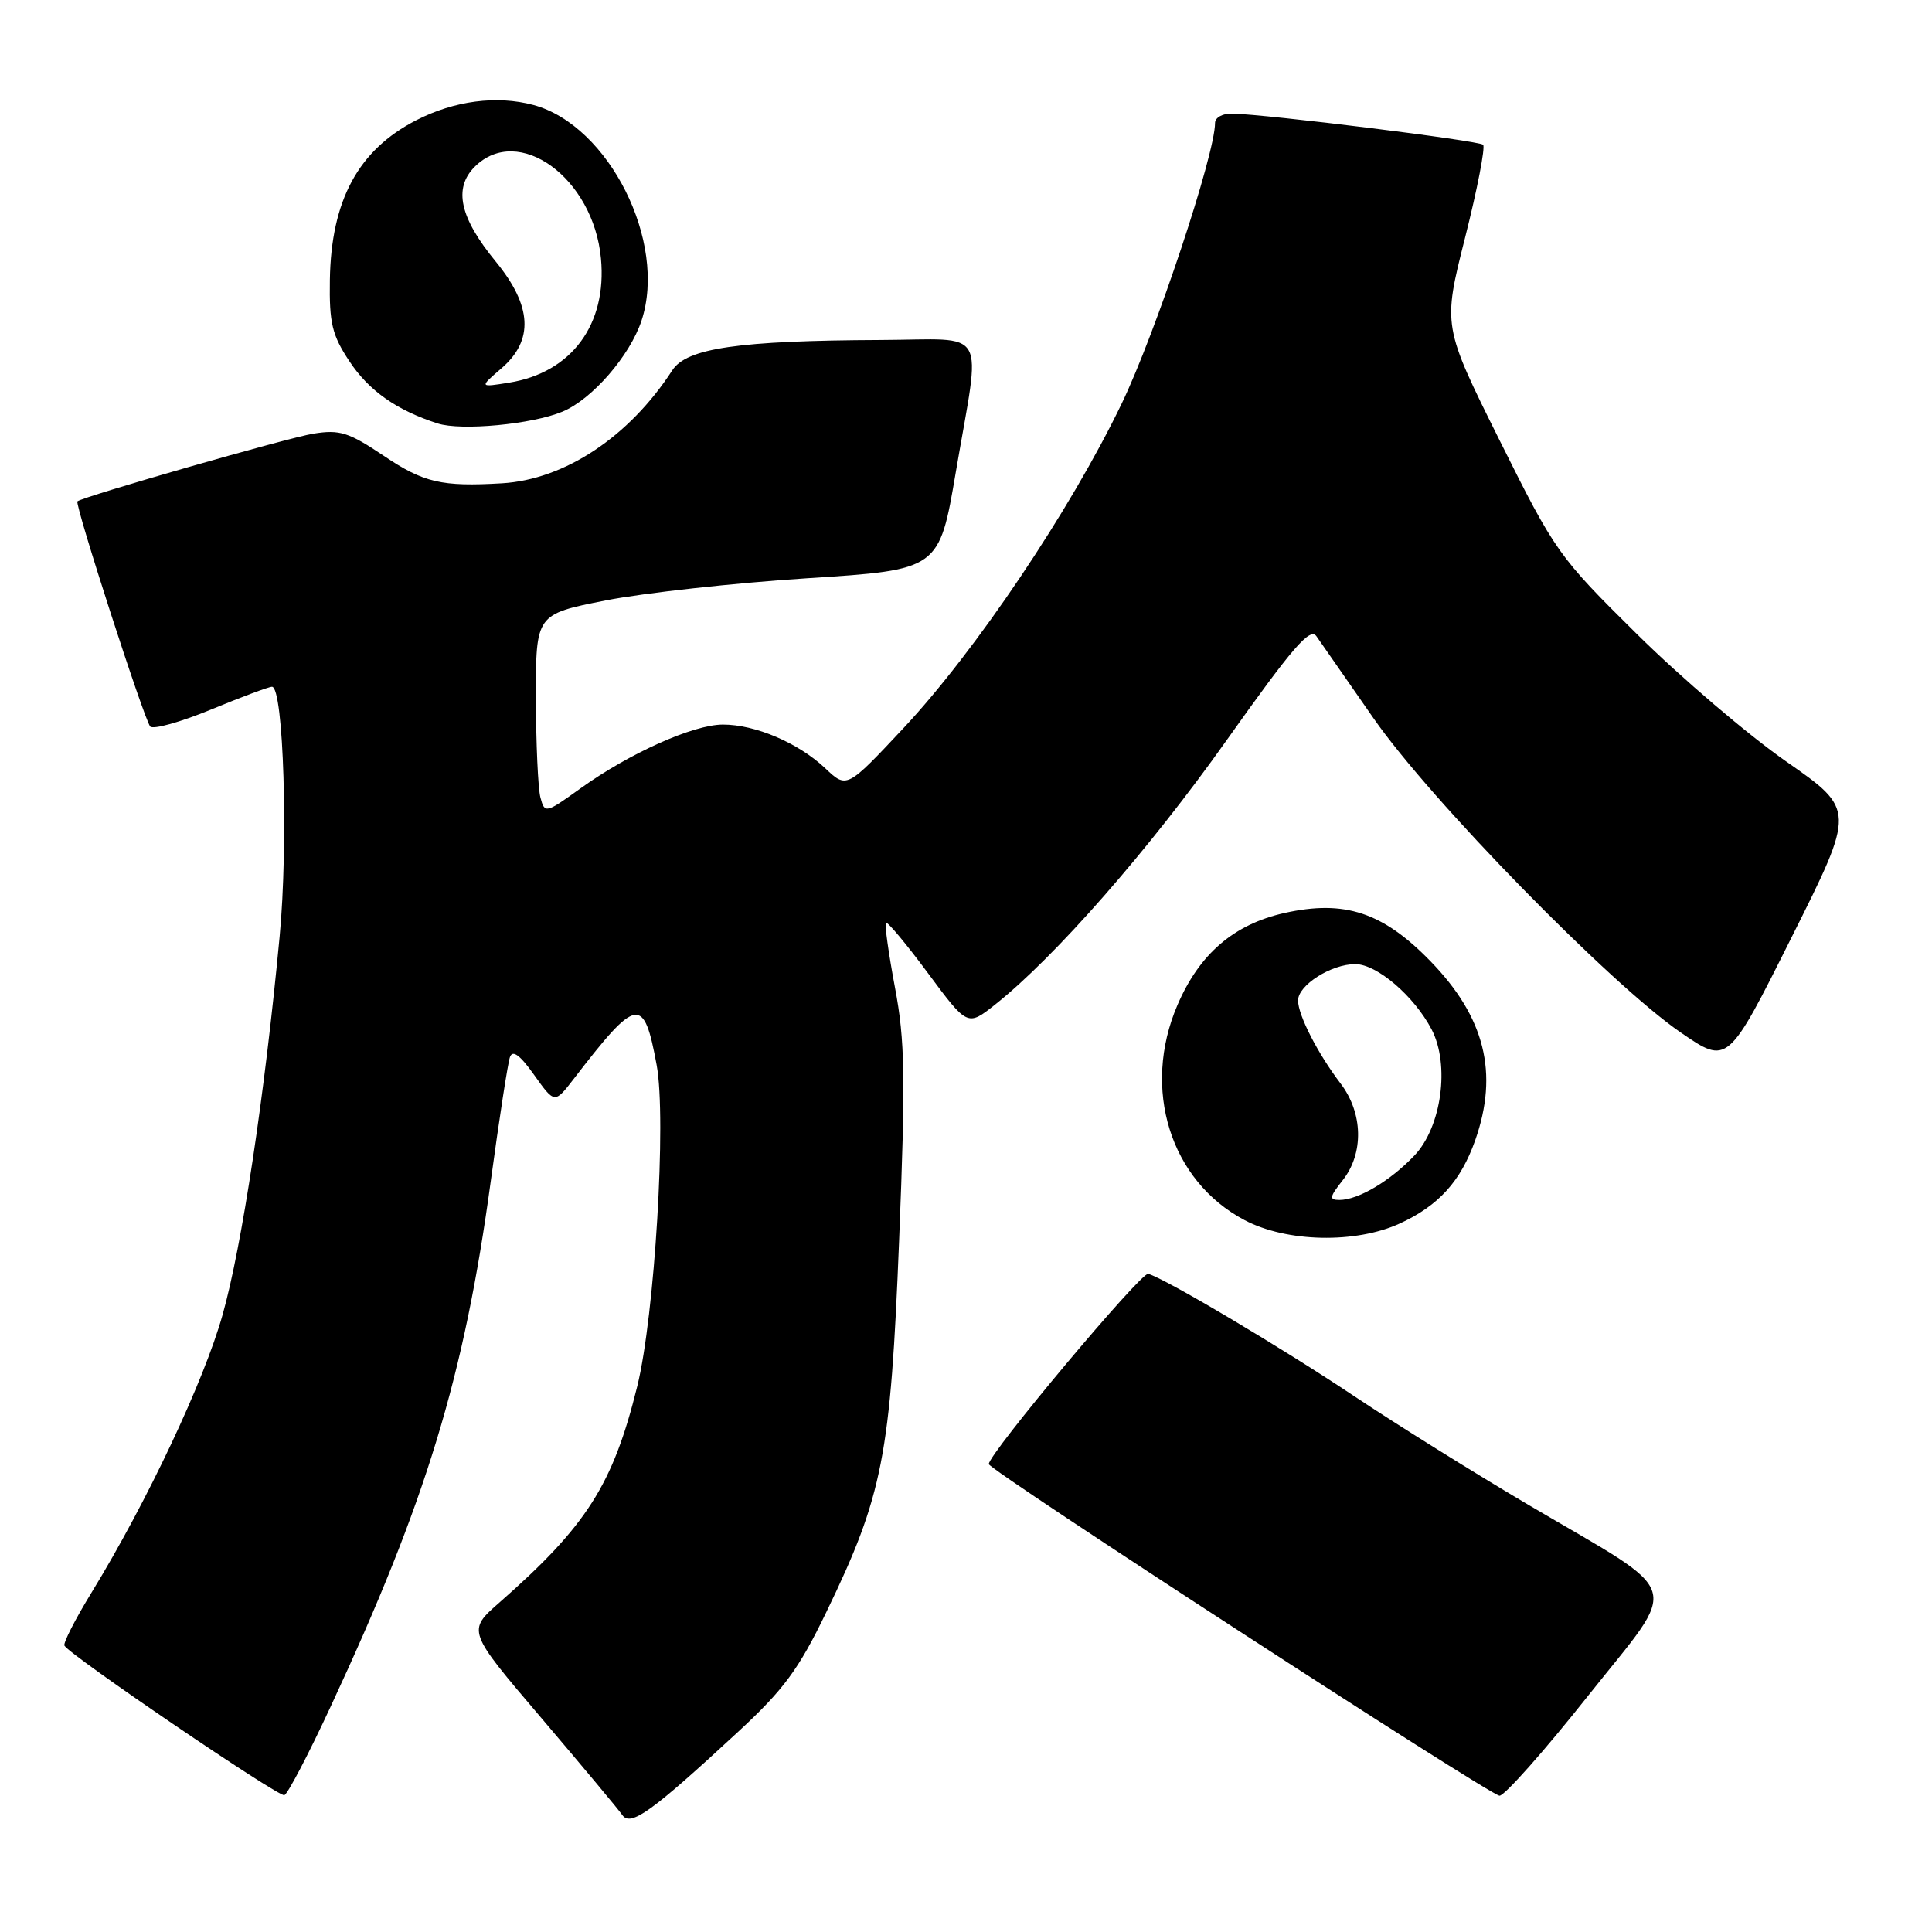 <?xml version="1.0" encoding="UTF-8" standalone="no"?>
<!DOCTYPE svg PUBLIC "-//W3C//DTD SVG 1.1//EN" "http://www.w3.org/Graphics/SVG/1.1/DTD/svg11.dtd" >
<svg xmlns="http://www.w3.org/2000/svg" xmlns:xlink="http://www.w3.org/1999/xlink" version="1.1" viewBox="0 0 256 256">
 <g >
 <path fill="currentColor"
d=" M 97.83 229.45 C 103.86 223.87 105.83 221.20 109.49 213.62 C 116.99 198.12 118.00 192.94 119.14 164.30 C 120.00 142.74 119.92 137.90 118.59 130.86 C 117.74 126.33 117.20 122.47 117.39 122.27 C 117.59 122.08 120.10 125.09 122.97 128.96 C 128.20 136.01 128.20 136.01 131.86 133.11 C 139.77 126.84 152.21 112.65 162.54 98.08 C 171.30 85.74 173.59 83.09 174.44 84.31 C 175.02 85.14 178.42 90.02 181.99 95.16 C 189.54 106.03 213.40 130.43 222.72 136.82 C 228.94 141.09 228.94 141.09 237.40 124.19 C 245.86 107.30 245.86 107.30 236.68 100.90 C 231.63 97.38 222.72 89.78 216.88 84.00 C 206.51 73.75 206.07 73.13 198.71 58.36 C 191.17 43.21 191.17 43.21 194.13 31.49 C 195.76 25.04 196.83 19.50 196.52 19.18 C 195.97 18.63 167.98 15.16 163.25 15.05 C 162.01 15.02 161.00 15.58 161.00 16.29 C 161.00 20.47 153.12 44.16 148.62 53.50 C 141.81 67.64 129.24 86.32 119.70 96.50 C 112.20 104.50 112.20 104.50 109.35 101.80 C 105.79 98.44 100.08 96.00 95.78 96.01 C 91.85 96.02 83.39 99.81 76.91 104.47 C 72.29 107.79 72.18 107.81 71.61 105.68 C 71.29 104.48 71.02 98.52 71.01 92.44 C 71.00 81.39 71.00 81.39 80.25 79.56 C 85.34 78.56 97.36 77.24 106.97 76.62 C 124.45 75.50 124.45 75.50 126.66 62.50 C 129.99 42.96 131.15 44.99 116.75 45.05 C 97.84 45.13 90.98 46.13 89.08 49.07 C 83.36 57.89 74.82 63.55 66.50 64.04 C 58.53 64.51 56.14 63.96 50.87 60.41 C 46.21 57.28 45.02 56.90 41.54 57.46 C 38.19 57.99 11.00 65.80 10.26 66.43 C 9.86 66.78 19.13 95.45 19.91 96.27 C 20.31 96.69 23.93 95.68 27.96 94.02 C 31.98 92.36 35.62 91.00 36.04 91.00 C 37.58 91.00 38.22 111.82 37.05 124.13 C 35.06 145.22 32.06 165.12 29.49 174.23 C 27.02 183.02 19.49 198.99 12.15 210.99 C 9.96 214.56 8.34 217.74 8.54 218.06 C 9.38 219.43 36.94 238.16 37.68 237.87 C 38.13 237.70 40.89 232.43 43.80 226.16 C 56.48 198.93 61.51 182.44 65.03 156.50 C 66.15 148.25 67.29 140.85 67.57 140.07 C 67.92 139.07 68.91 139.80 70.78 142.44 C 73.49 146.24 73.49 146.24 76.00 142.99 C 84.42 132.04 85.31 131.89 87.01 141.12 C 88.33 148.23 86.75 174.34 84.44 183.69 C 81.22 196.72 77.74 202.19 66.20 212.32 C 61.89 216.09 61.89 216.09 71.70 227.61 C 77.09 233.95 81.93 239.74 82.45 240.49 C 83.56 242.09 86.31 240.11 97.83 229.45 Z  M 210.39 224.75 C 222.71 209.23 223.49 211.75 202.54 199.41 C 195.37 195.18 185.00 188.71 179.50 185.04 C 169.78 178.54 154.32 169.37 152.14 168.79 C 151.19 168.54 130.98 192.67 131.02 194.00 C 131.05 194.80 197.38 237.87 198.69 237.94 C 199.34 237.97 204.61 232.04 210.39 224.75 Z  M 185.50 162.11 C 190.64 159.74 193.55 156.52 195.47 151.10 C 198.61 142.18 196.76 134.78 189.52 127.34 C 183.22 120.87 178.15 119.20 170.19 120.98 C 163.49 122.48 158.93 126.40 156.02 133.17 C 151.25 144.27 155.06 156.47 164.91 161.67 C 170.49 164.62 179.64 164.81 185.50 162.11 Z  M 74.52 54.55 C 78.45 52.92 83.47 47.14 85.01 42.47 C 88.44 32.07 80.69 16.61 70.68 13.91 C 65.83 12.61 60.21 13.34 55.16 15.93 C 47.48 19.87 43.87 26.54 43.71 37.10 C 43.62 42.80 44.00 44.41 46.30 47.87 C 48.87 51.77 52.56 54.36 57.99 56.11 C 61.11 57.11 70.49 56.23 74.52 54.55 Z  M 177.93 156.37 C 180.73 152.80 180.61 147.50 177.65 143.59 C 174.60 139.59 172.00 134.51 172.00 132.57 C 172.00 130.54 176.39 127.75 179.58 127.75 C 182.45 127.75 187.38 131.98 189.70 136.41 C 192.14 141.10 191.02 149.32 187.42 153.11 C 184.19 156.50 179.97 159.00 177.48 159.00 C 176.09 159.00 176.16 158.61 177.93 156.37 Z  M 66.45 48.80 C 70.75 45.09 70.51 40.55 65.69 34.66 C 60.92 28.85 60.05 24.95 62.90 22.10 C 68.67 16.33 78.64 23.56 79.63 34.26 C 80.45 42.99 75.74 49.36 67.48 50.70 C 63.50 51.34 63.50 51.34 66.45 48.80 Z "/>
</g>
</svg>